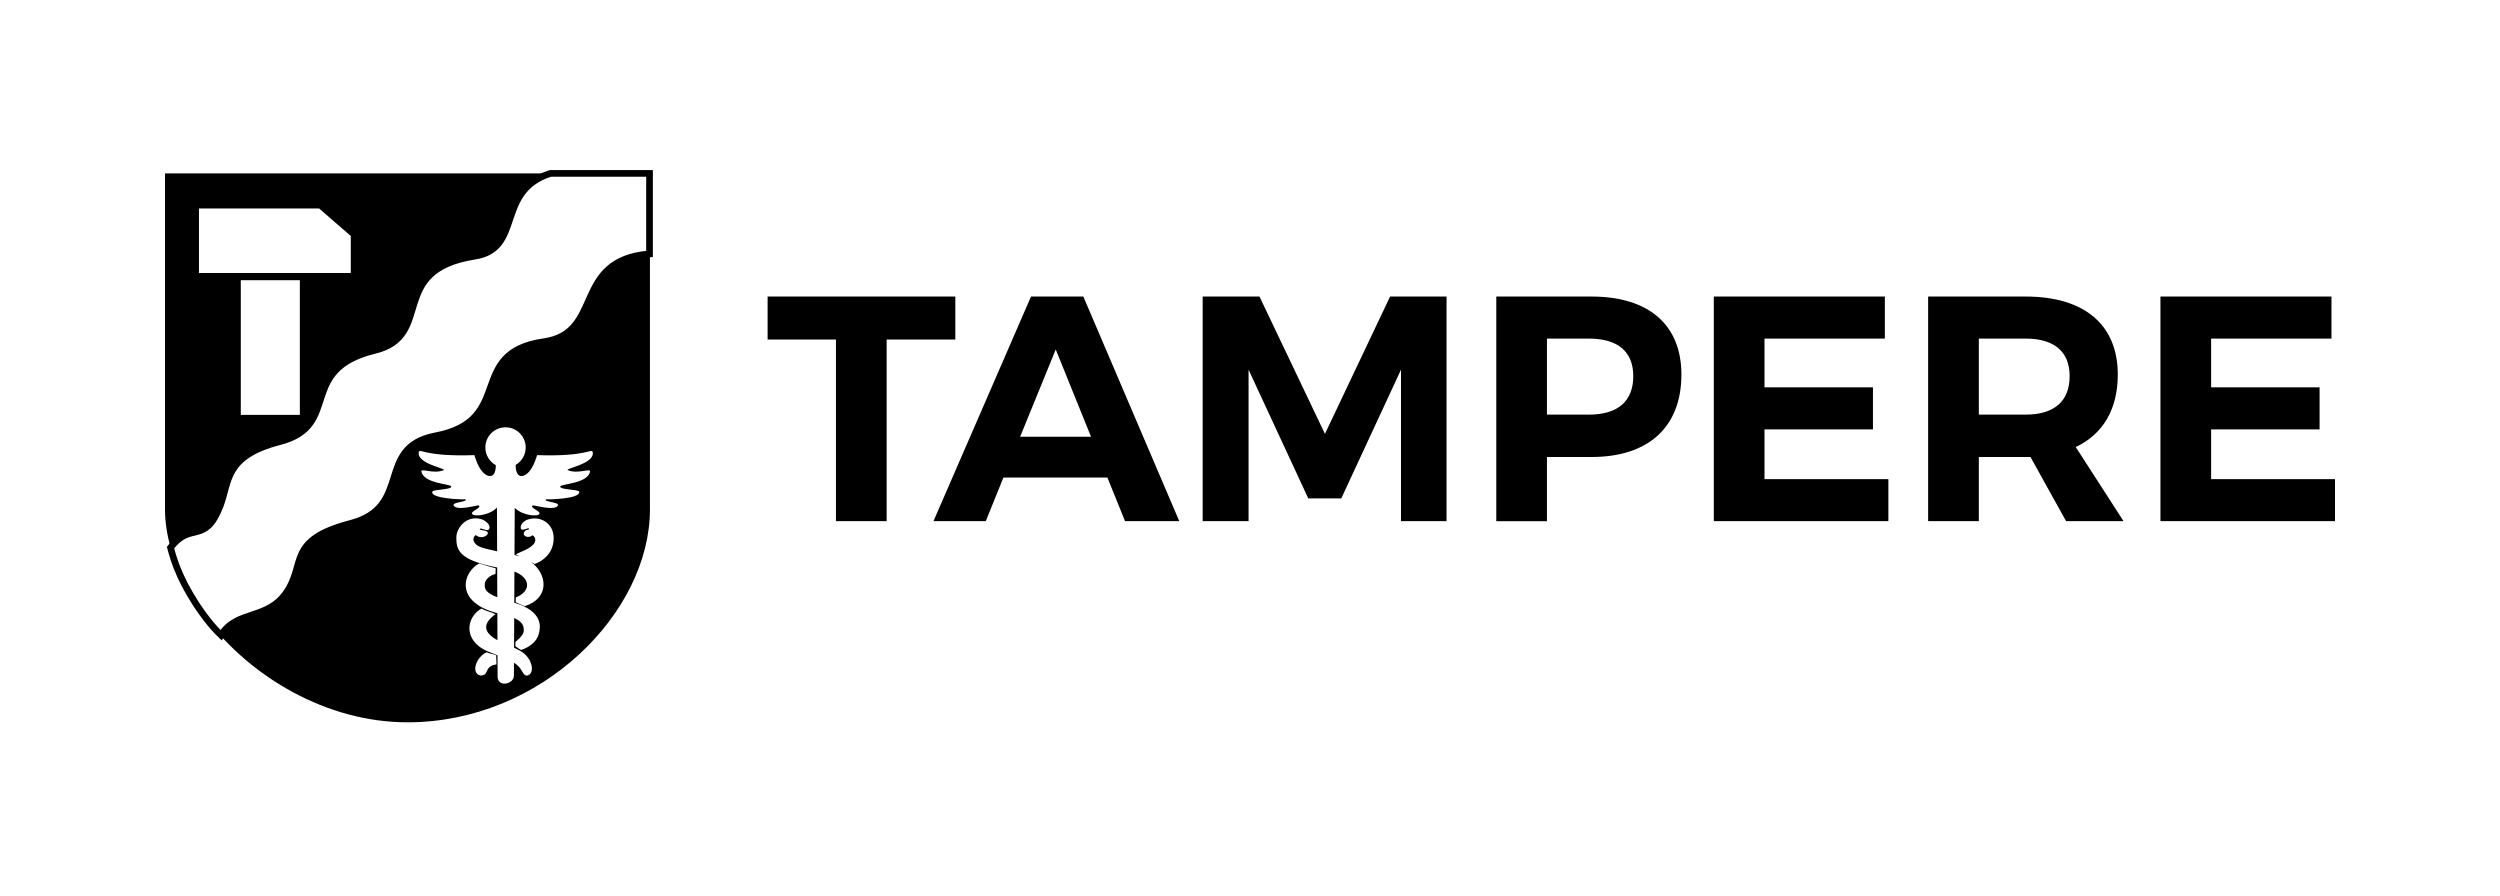 <svg xmlns="http://www.w3.org/2000/svg" width="187" height="67" viewBox="0 0 187 67">
    <defs>
        <filter id="dueukdwlqa" color-interpolation-filters="auto">
            <feColorMatrix in="SourceGraphic" values="0 0 0 0 1 0 0 0 0 1 0 0 0 0 1 0 0 0 1 0"/>
        </filter>
    </defs>
    <g fill="none" fill-rule="evenodd">
        <g>
            <g>
                <path fill="currentColor" fill-rule="nonzero" d="M28.815 0c-4.134 1.343-2.009 5.62-5.646 6.189-3.368.526-4.073 2.055-4.548 3.576l-.096.314c-.409 1.357-.767 2.652-2.83 3.155-3.176.774-3.63 2.343-4.109 3.815l-.103.314c-.39 1.143-.915 2.187-2.908 2.703-3.49.901-3.761 2.39-4.174 3.922l-.071.256c-.061.213-.128.426-.211.639C2.97 27.829 1.923 25.988.415 27.99.156 27.038 0 26.08 0 25.136V0zM10.086 7.985H5.669v10.073h4.417V7.984zm1.438-5.365H2.541v4.829h11.355v-2.77l-2.372-2.06zM30.136 22.196c.729.322 1.715-.183 1.66.11-.183.888-2.122.915-2.235 1.098-.056.28 1.363.21 1.419.406.14.535-2.333.592-2.487.564-.182.21.97.196.9.448-.21.477-1.828-.042-1.898.015-.238.21.76.448.466.674-.09.136-1.174.12-1.801-.497l-.017 3.522c.043.013.076.019.123.034.095.019.183.046.272.073l-.268-.128c-.157-.071 1.4-.455 1.43-1.071.01-.204-.101-.314-.214-.376-.354.286-.767.02-.624-.223.188-.318.358-.094.358-.27 0-.146-.561.268-.61-.048-.046-.302.286-.552.488-.624.916-.33 1.867.21 1.964 1.185.086.855-.341 1.72-1.404 2.125l-.274-.15c1.224.912 1.415 2.706-.481 3.308-.017.006-.351-.15-.653-.29-.03.029-.005-.367-.005-.367 1.148-.456 1.124-1.453-.108-1.934l-.011 2.33c2.214.67 1.953 1.856 1.84 2.314-.152.616-.715 1.007-1.301 1.217-.138-.007-.18-.12-.441-.26-.026-.014-.007-.33-.007-.33-.005-.042.62-.445.62-.868 0-.28-.031-.621-.717-.928l-.01 2.218c.13.063.27.135.438.227.933.503 1.154 1.657.586 1.853-.425.089-.326-.555-1.03-.946l-.004.955c0 .68-1.283.92-1.222 0l-.006-1.508c-.081-.037-.17-.08-.274-.13 0 0-.831-.24-1.306-.721-1.027-1.038-.348-2.316.407-2.656.28.2.569.203 1.02.423-.951.688-.952 1.342.149 1.944l-.008-2.021c-3.274-.844-2.56-3.107-1.35-3.72.017-.007.683.237 1.209.357.034-.026 0 .438 0 .438-.473.092-.764.473-.794.682-.048.458.075.712.93 1.055l-.008-2.228c-2.848-.555-3.056-1.288-3.056-2.244 0-.73.798-1.727 1.915-1.354.203.067.649.36.56.672-.097.34-.658-.122-.716.054-.037.112.458.057.57.214.163.23-.421.599-.884.233-.114.062-.217.27-.138.458.182.43.624.502 1.745.758l-.013-3.27c-.624.634-1.727.65-1.816.513-.295-.226.704-.464.465-.674-.07-.057-1.687.462-1.897-.015-.071-.252 1.082-.238.9-.448-.155.028-2.627-.03-2.487-.564.056-.196 1.474-.126 1.418-.406-.111-.183-2.051-.21-2.234-1.097-.056-.294.93.21 1.66-.111.31-.112-2.052-.463-1.856-1.362.14-.281.379.364 4.16.238 0 0 .224.812.575 1.208.23.326 1.019.774 1.027-.457-.467-.257-.783-.753-.783-1.323 0-.834.675-1.51 1.508-1.51.834 0 1.51.676 1.51 1.51 0 .556-.302 1.043-.75 1.304 0 1.254.795.804 1.027.476.35-.396.575-1.208.575-1.208 3.78.126 4.019-.52 4.159-.238.197.899-2.166 1.25-1.855 1.362zm-6.56 15.357c-.736-.197-.263-1.422.483-1.732.386.155.396.078.709.226.01.004.025.682.025.682-.976.119-.5.872-1.217.824zM36.242 0V6.02c-5.808.468-3.368 5.923-7.896 6.569-5.865.836-2.084 5.894-8.123 7.044-4.515.86-1.654 5.322-6.327 6.543-4.811 1.259-3.325 3.017-4.816 5.177-1.44 2.084-3.705 1.284-4.89 3.185-.357-.342-.735-.772-1.11-1.256 3.344 4.397 9.015 7.775 15.057 7.775 10.047 0 18.137-8.227 18.137-15.922V0h-.032z" transform="translate(12.342, 12.972)"/>
                <path stroke="currentColor" stroke-width=".5" d="M9.08 31.353c1.49-2.16.005-3.918 4.816-5.177 4.673-1.221 1.812-5.683 6.328-6.543 6.038-1.15 2.257-6.209 8.122-7.045 4.528-.645 2.088-6.1 7.897-6.568V0h-7.428c-4.133 1.343-2.01 5.621-5.646 6.189-6.618 1.035-2.952 5.942-7.474 7.045-5.898 1.438-2.41 5.613-7.12 6.832-4.167 1.077-3.745 2.992-4.456 4.816-1.15 2.947-2.195 1.106-3.704 3.109.036.133.068.267.108.4.094.309.187.616.305.923.02.057.043.113.065.17.173.432.368.862.586 1.286.033.063.07.124.104.187.174.328.365.652.565.973.088.14.175.28.265.416.21.317.434.628.668.936.374.484.752.914 1.11 1.256 1.184-1.901 3.45-1.101 4.889-3.185z" transform="translate(12.342, 12.972)"/>
                <path fill="currentColor" fill-rule="nonzero" d="M53.979 12.426L53.979 26.01 50.187 26.01 50.187 12.426 45.075 12.426 45.075 9.209 59.116 9.209 59.116 12.426zM66.627 13.17l-2.664 6.527h5.304l-2.64-6.528zm-3.912 9.576l-1.32 3.264h-3.913l7.296-16.8h3.913l7.177 16.8h-4.057l-1.32-3.264h-7.776zM92.452 26.01L92.452 14.682 87.987 24.306 85.515 24.306 81.051 14.682 81.051 26.01 77.618 26.01 77.618 9.209 81.867 9.209 86.764 19.482 91.636 9.209 95.86 9.209 95.86 26.01zM103.37 18.041h3.145c2.111 0 3.312-.96 3.312-2.88 0-1.871-1.2-2.806-3.312-2.806h-3.145v5.686zm3.336-8.832c4.273 0 6.721 2.113 6.721 5.834 0 3.91-2.448 6.168-6.72 6.168h-3.337v4.8h-3.79V9.209h7.126zM119.642 12.354L119.642 16.001 127.755 16.001 127.755 19.146 119.642 19.146 119.642 22.867 128.908 22.867 128.908 26.01 115.851 26.01 115.851 9.209 128.644 9.209 128.644 12.354zM139.179 18.041c2.088 0 3.287-.96 3.287-2.88 0-1.871-1.2-2.806-3.287-2.806h-3.504v5.686h3.504zm.359 3.17h-3.863v4.8h-3.793V9.209h7.297c4.393 0 6.889 2.113 6.889 5.834 0 2.59-1.104 4.463-3.145 5.424l3.576 5.544h-4.297l-2.664-4.8zM153.05 12.354L153.05 16.001 161.163 16.001 161.163 19.146 153.05 19.146 153.05 22.867 162.316 22.867 162.316 26.01 149.259 26.01 149.259 9.209 162.052 9.209 162.052 12.354z" transform="translate(12.342, 12.972)"/>
            </g>
        </g>
    </g>
</svg>
